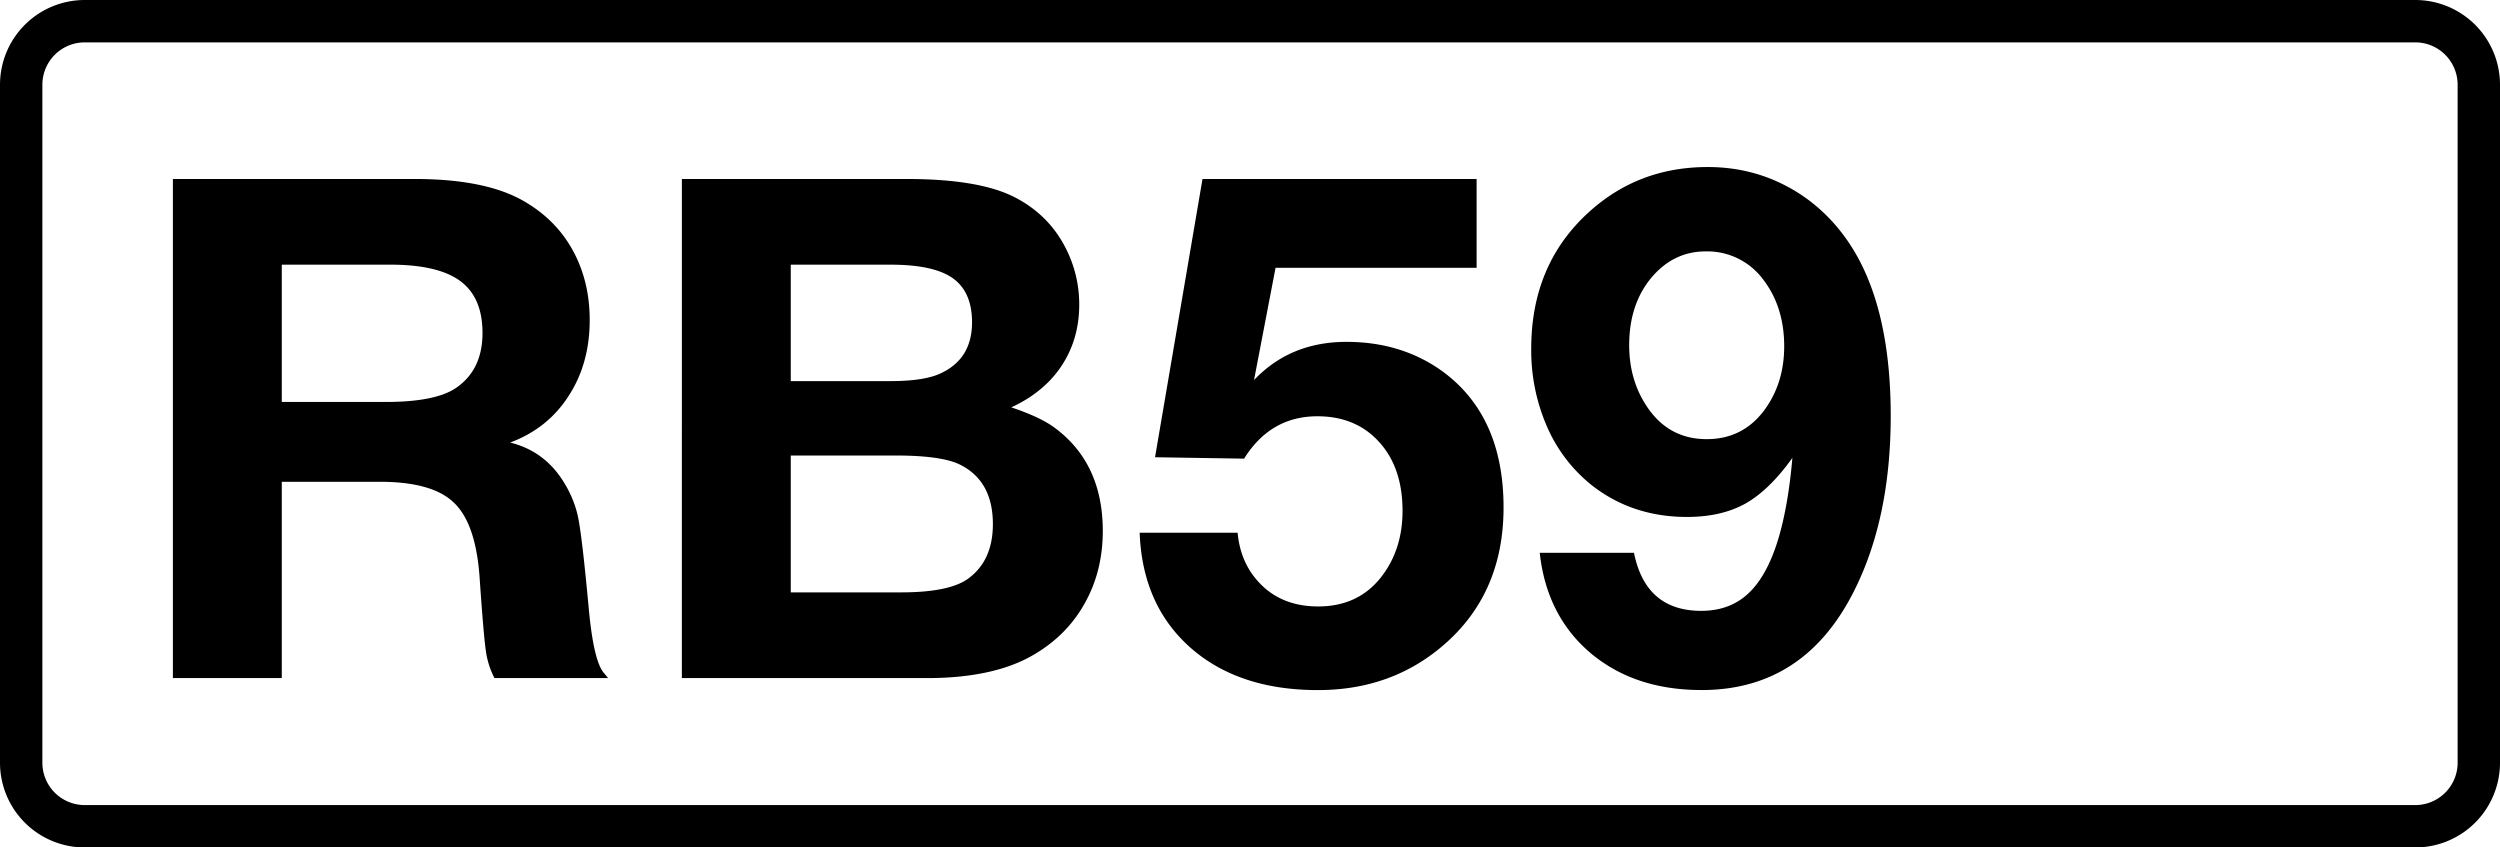 <svg class="color-immutable" xmlns="http://www.w3.org/2000/svg" width="59" height="20" fill="none" viewBox="0 0 59 20"><g clip-path="url(#a)"><path stroke="#000" d="M.5 2A1.5 1.5 0 0 1 2 .5h55A1.5 1.5 0 0 1 58.5 2v16a1.5 1.5 0 0 1-1.5 1.5H2A1.5 1.5 0 0 1 .5 18z"/><path fill="#000" d="M4.08 4.224h5.704q1.692 0 2.594.532.749.435 1.144 1.16t.395 1.636q0 1.03-.5 1.796-.491.765-1.377 1.096.78.194 1.224.87.282.428.379.894.096.467.25 2.135.112 1.225.346 1.523l.113.137h-2.683a2 2 0 0 1-.202-.636q-.056-.387-.152-1.79-.098-1.248-.613-1.723-.507-.483-1.74-.484H6.65v4.633H4.08zm2.57 2.022v3.24h2.457q1.184 0 1.668-.34.612-.427.612-1.288 0-.838-.524-1.225t-1.651-.387zM16.092 4.224h5.301q1.709 0 2.546.427.79.403 1.193 1.168.338.645.338 1.37 0 .806-.41 1.434-.412.629-1.193.991.676.226 1.015.475 1.143.839 1.144 2.441 0 .951-.427 1.709-.42.757-1.209 1.216-.934.548-2.521.548h-5.777zm2.57 2.022v2.748h2.353q.82 0 1.208-.194.717-.346.717-1.192 0-.717-.451-1.04-.45-.322-1.474-.322zm0 4.504v3.23h2.602q1.12 0 1.571-.314.597-.426.597-1.297 0-1.038-.806-1.418-.443-.201-1.49-.201zM34.848 4.224V6.32h-4.745l-.508 2.65q.855-.902 2.183-.902 1.305 0 2.272.701 1.434 1.055 1.434 3.207 0 2.11-1.53 3.343-1.193.967-2.852.967-1.87 0-3.006-1-1.136-1.005-1.2-2.714h2.312q.057.62.403 1.055.54.685 1.499.685.926 0 1.466-.669.524-.653.524-1.587 0-1.015-.548-1.62-.548-.611-1.459-.612-1.11 0-1.732 1l-2.102-.033 1.12-6.566zM36.338 13.046h2.224q.275 1.37 1.587 1.37.742 0 1.2-.5.468-.507.718-1.57.16-.678.233-1.54-.54.758-1.111 1.08-.565.314-1.378.314-1.297 0-2.256-.757a3.6 3.6 0 0 1-1.047-1.378 4.5 4.5 0 0 1-.371-1.837q0-1.989 1.361-3.222 1.17-1.064 2.804-1.064 1.008 0 1.861.451.855.451 1.434 1.281 1.024 1.475 1.024 4.141 0 2.466-.903 4.206-1.175 2.265-3.56 2.264-1.588 0-2.627-.878-1.032-.88-1.193-2.36m3.916-7.114q-.758 0-1.281.62-.525.63-.524 1.596 0 .781.379 1.385.516.83 1.45.83.846 0 1.354-.676.475-.638.475-1.515 0-.927-.492-1.571a1.64 1.64 0 0 0-1.361-.669"/></g><defs><clipPath id="a"><path fill="#fff" d="M0 0h59v20H0z"/></clipPath></defs></svg>